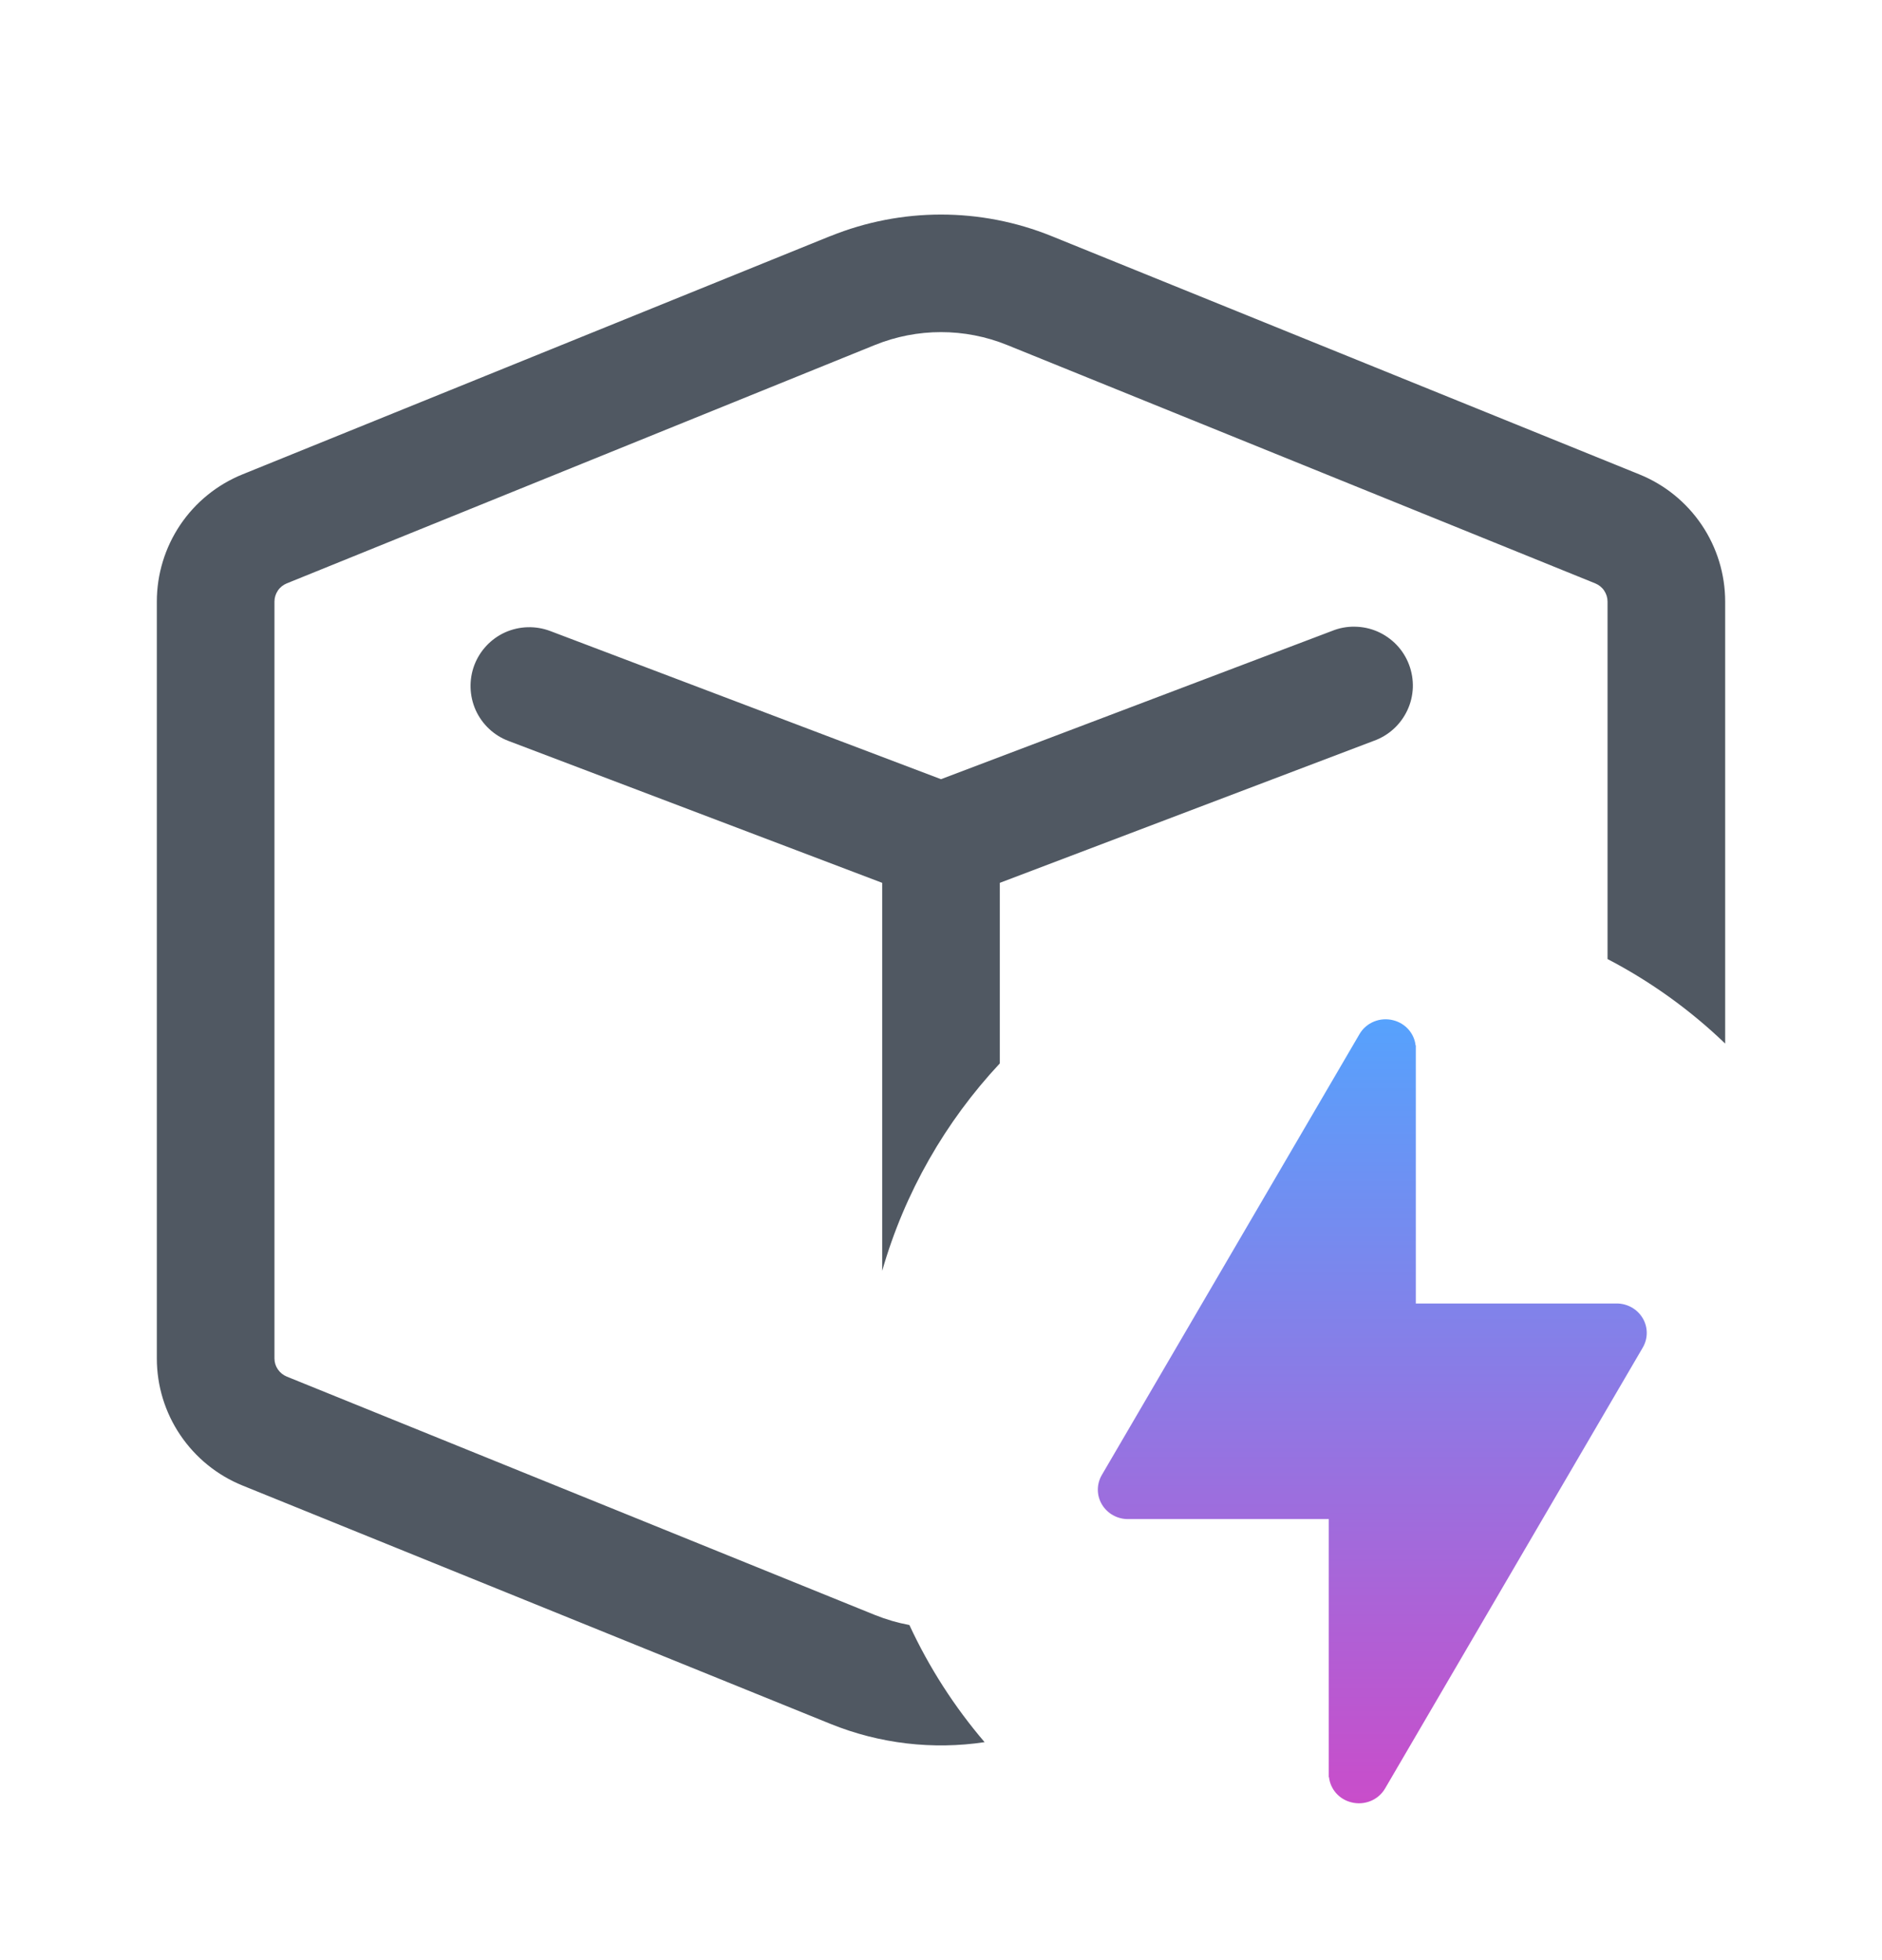 <svg id="interface/reflection-aggregate" viewBox="0 0 24 25" fill="none" xmlns="http://www.w3.org/2000/svg">
<g clip-path="url(#clip0_303_8841)">
<path d="M18.052 13.333C18.035 13.181 17.924 13.053 17.769 13.013C17.601 12.969 17.423 13.041 17.337 13.189L14.05 18.814C13.983 18.93 13.983 19.073 14.052 19.188C14.121 19.304 14.247 19.375 14.384 19.375H16.945V22.667H16.948C16.965 22.819 17.076 22.948 17.231 22.987C17.399 23.031 17.577 22.959 17.663 22.811L20.95 17.186C21.017 17.07 21.017 16.927 20.948 16.812C20.879 16.696 20.753 16.625 20.616 16.625H18.055V13.333H18.052Z" fill="url(#paint0_linear_303_8841)"/>
<path fill-rule="evenodd" clip-rule="evenodd" d="M6.442 8.065C6.261 8.147 6.12 8.297 6.049 8.483C5.979 8.669 5.985 8.875 6.066 9.057C6.148 9.238 6.298 9.38 6.484 9.45L11.25 11.26V16.209C11.537 15.207 12.058 14.304 12.75 13.563V11.26L17.516 9.45C17.61 9.417 17.697 9.365 17.771 9.298C17.845 9.231 17.905 9.149 17.947 9.059C17.99 8.968 18.013 8.87 18.017 8.77C18.02 8.67 18.004 8.57 17.968 8.476C17.933 8.383 17.879 8.297 17.81 8.225C17.741 8.153 17.658 8.095 17.567 8.055C17.475 8.015 17.376 7.994 17.276 7.993C17.176 7.991 17.077 8.01 16.984 8.048L12 9.938L7.016 8.048C6.83 7.978 6.624 7.984 6.442 8.065ZM20.5 12.232V7.673C20.5 7.623 20.485 7.575 20.457 7.533C20.43 7.492 20.39 7.46 20.344 7.441L12.845 4.401C12.303 4.181 11.697 4.181 11.155 4.401L3.656 7.441C3.61 7.46 3.57 7.492 3.543 7.533C3.515 7.575 3.5 7.623 3.5 7.673V17.326C3.5 17.376 3.515 17.424 3.543 17.465C3.571 17.506 3.61 17.538 3.656 17.557L11.155 20.597C11.299 20.655 11.447 20.698 11.597 20.726C11.848 21.268 12.172 21.771 12.556 22.22C11.897 22.319 11.218 22.241 10.591 21.987L3.093 18.947C2.77 18.816 2.494 18.592 2.299 18.303C2.104 18.015 2 17.674 2 17.326V7.673C2 7.324 2.104 6.984 2.298 6.695C2.493 6.405 2.77 6.181 3.093 6.05L10.591 3.01V3.011C11.495 2.645 12.505 2.645 13.409 3.011L20.907 6.051C21.23 6.182 21.506 6.406 21.701 6.695C21.896 6.984 22 7.325 22 7.673V13.31C21.556 12.883 21.051 12.519 20.5 12.232Z" fill="#505862"/>
</g>
<defs>
<linearGradient id="paint0_linear_303_8841" x1="14" y1="13" x2="14" y2="23" gradientUnits="userSpaceOnUse">
<stop stop-color="#56A2FD"/>
<stop offset="1" stop-color="#C94DCA"/>
</linearGradient>
<clipPath id="clip0_303_8841">
<rect width="24" height="24" fill="white" transform="translate(0 0.5)"/>
</clipPath>
</defs>
</svg>

